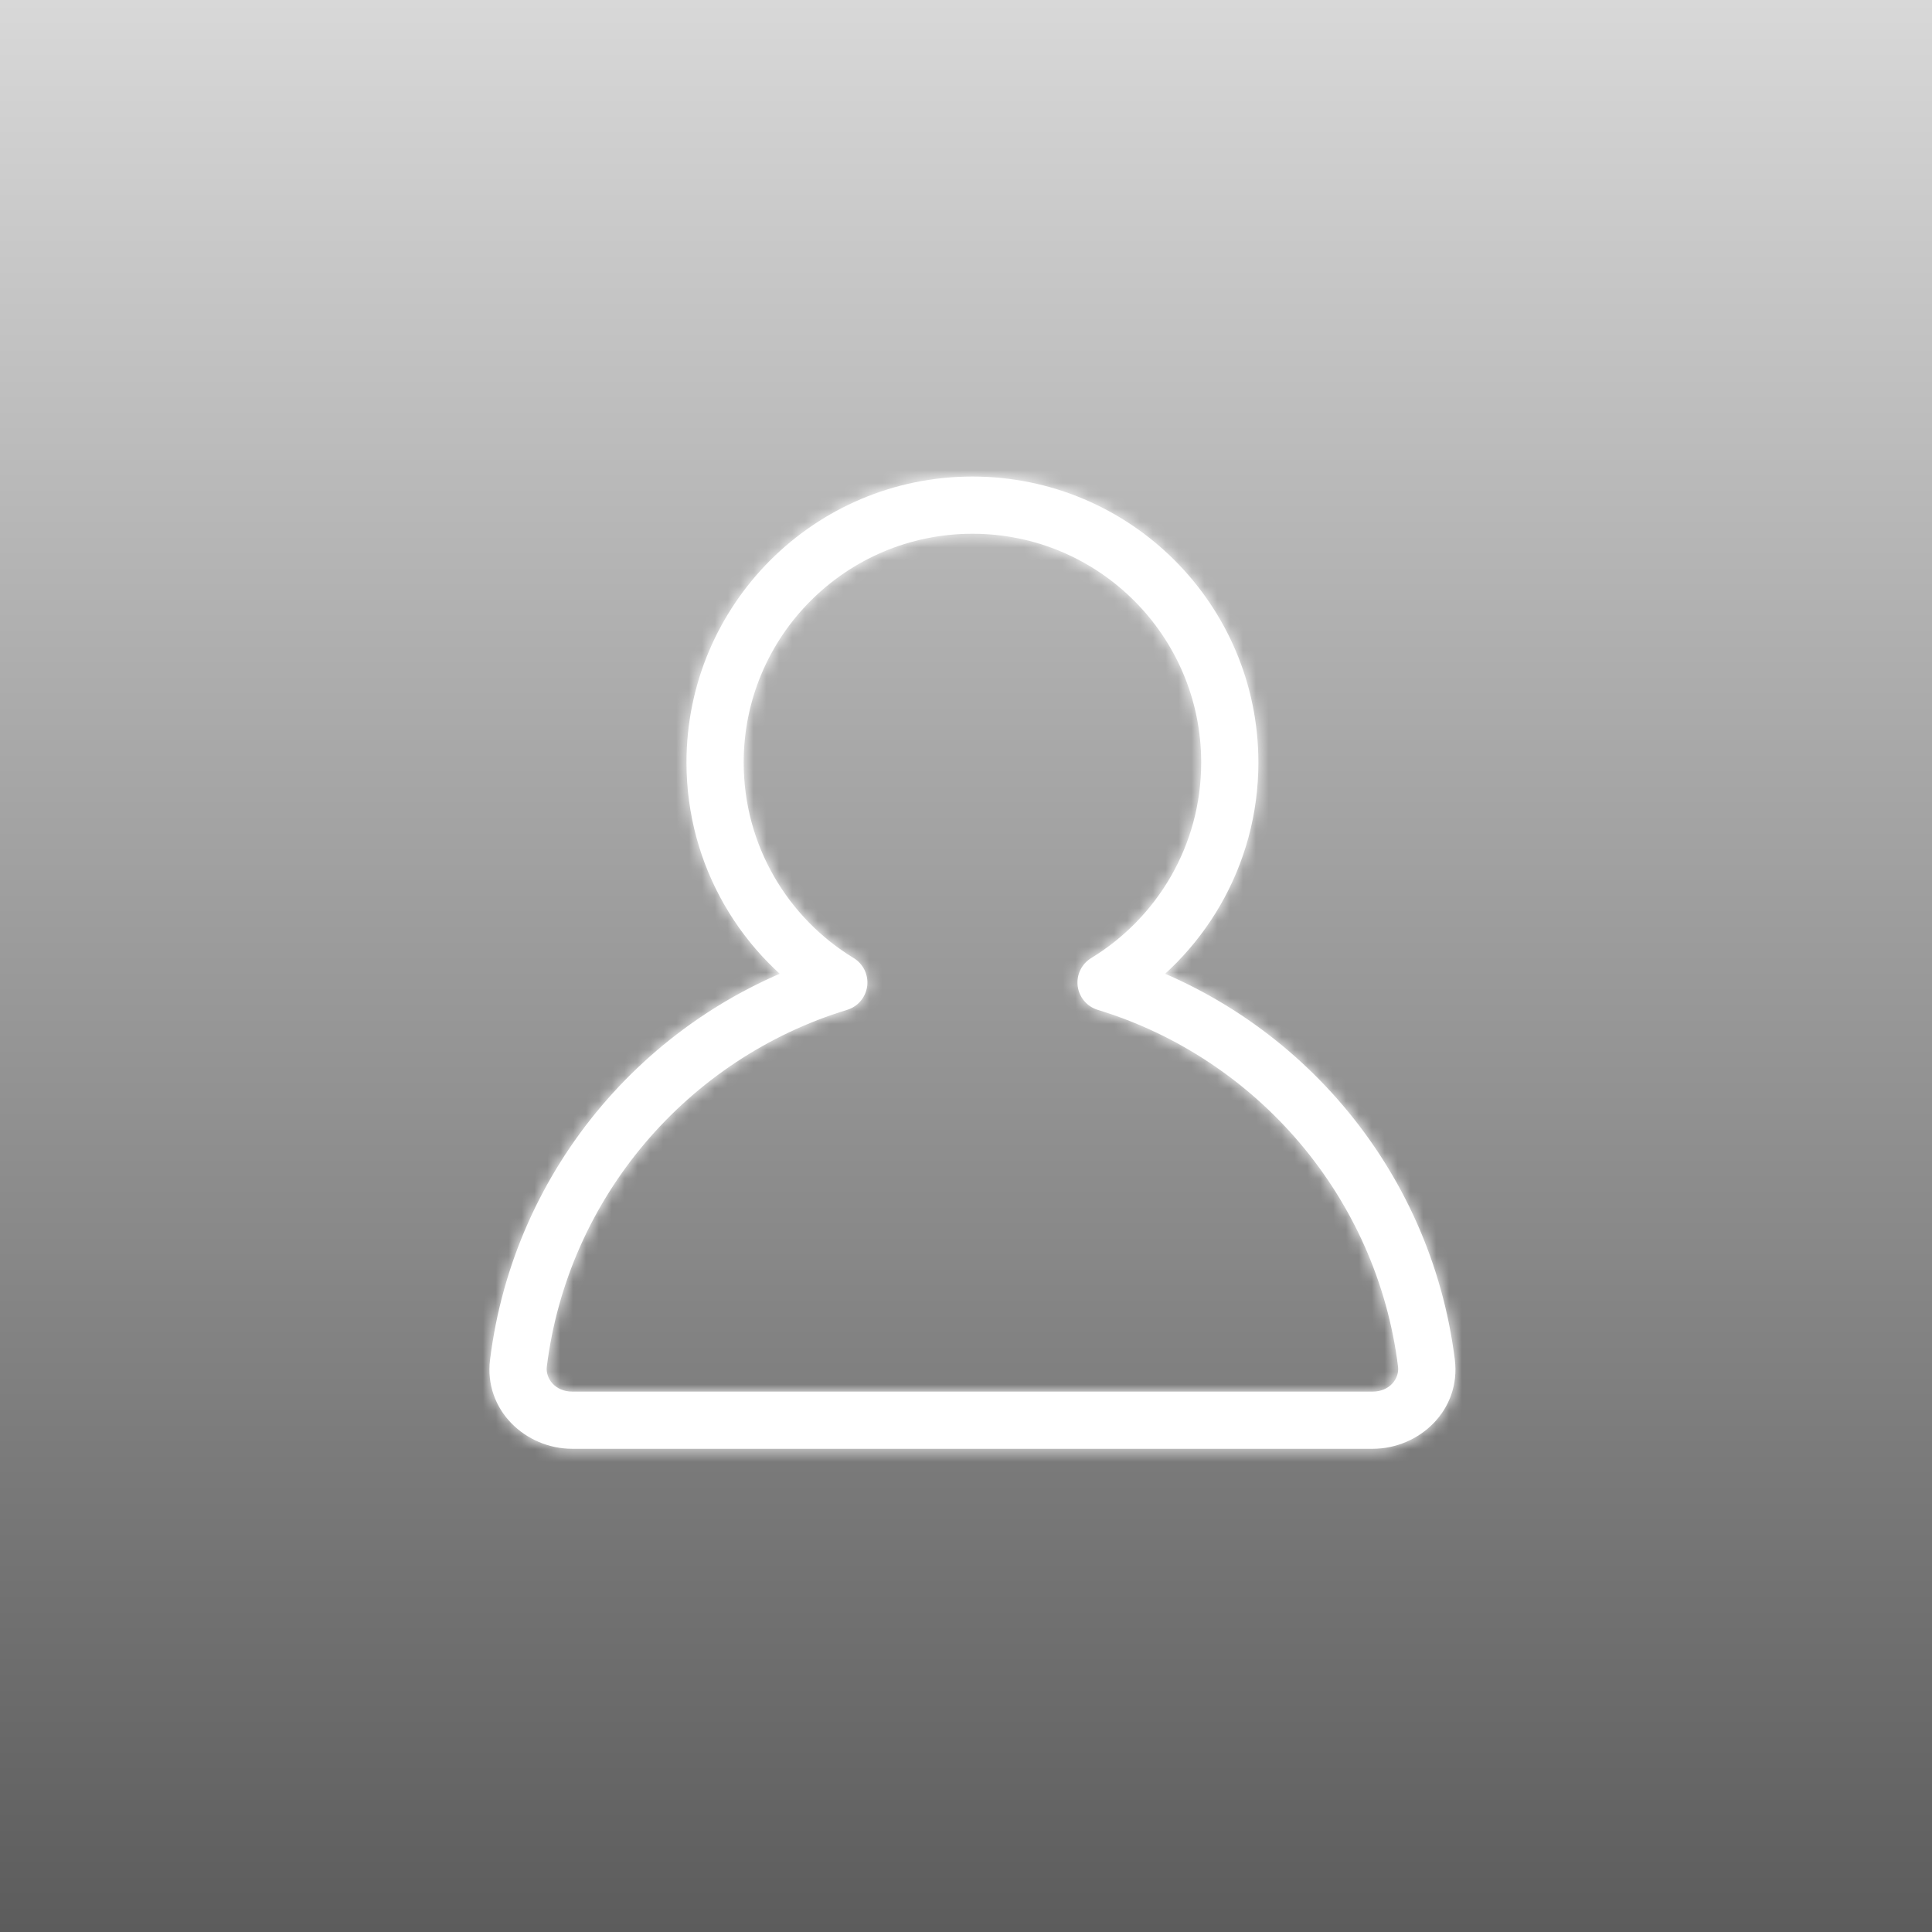 <svg width="150" height="150" viewBox="0 0 150 150" fill="none" xmlns="http://www.w3.org/2000/svg">
<rect x="0" y="0" width="150" height="150" fill="#333333" stroke="none"/>
<rect width="150" height="150" fill="url(#paint0_linear_2409_113)"/>
<mask id="path-2-inside-1_2409_113" fill="white">
<path d="M85.875 76.281L84.72 74.384C83.973 74.839 83.563 75.691 83.672 76.559C83.781 77.426 84.39 78.149 85.227 78.404L85.875 76.281ZM65.125 76.281L65.773 78.404C66.609 78.149 67.218 77.426 67.328 76.559C67.437 75.691 67.027 74.839 66.28 74.384L65.125 76.281ZM93.261 59.201C93.261 65.63 89.846 71.264 84.72 74.384L87.029 78.177C93.423 74.285 97.701 67.243 97.701 59.201H93.261ZM75.5 41.44C85.309 41.44 93.261 49.392 93.261 59.201H97.701C97.701 46.94 87.761 37 75.5 37V41.44ZM57.739 59.201C57.739 49.392 65.691 41.44 75.5 41.44V37C63.239 37 53.299 46.94 53.299 59.201H57.739ZM66.28 74.384C61.154 71.264 57.739 65.63 57.739 59.201H53.299C53.299 67.243 57.577 74.285 63.971 78.177L66.28 74.384ZM64.478 74.157C50.461 78.431 39.906 90.639 38.049 105.557L42.455 106.106C44.092 92.954 53.405 82.175 65.773 78.404L64.478 74.157ZM38.049 105.557C37.558 109.5 40.825 112.483 44.419 112.483V108.043C43.108 108.043 42.34 107.03 42.455 106.106L38.049 105.557ZM44.419 112.483H106.581V108.043H44.419V112.483ZM106.581 112.483C110.175 112.483 113.442 109.5 112.951 105.557L108.544 106.106C108.659 107.03 107.892 108.043 106.581 108.043V112.483ZM112.951 105.557C111.094 90.639 100.539 78.431 86.522 74.157L85.227 78.404C97.595 82.175 106.908 92.954 108.544 106.106L112.951 105.557Z"/>
</mask>
<path d="M85.875 76.281L84.72 74.384C83.973 74.839 83.563 75.691 83.672 76.559C83.781 77.426 84.39 78.149 85.227 78.404L85.875 76.281ZM65.125 76.281L65.773 78.404C66.609 78.149 67.218 77.426 67.328 76.559C67.437 75.691 67.027 74.839 66.28 74.384L65.125 76.281ZM93.261 59.201C93.261 65.63 89.846 71.264 84.72 74.384L87.029 78.177C93.423 74.285 97.701 67.243 97.701 59.201H93.261ZM75.5 41.44C85.309 41.44 93.261 49.392 93.261 59.201H97.701C97.701 46.94 87.761 37 75.5 37V41.44ZM57.739 59.201C57.739 49.392 65.691 41.44 75.5 41.44V37C63.239 37 53.299 46.94 53.299 59.201H57.739ZM66.28 74.384C61.154 71.264 57.739 65.63 57.739 59.201H53.299C53.299 67.243 57.577 74.285 63.971 78.177L66.28 74.384ZM64.478 74.157C50.461 78.431 39.906 90.639 38.049 105.557L42.455 106.106C44.092 92.954 53.405 82.175 65.773 78.404L64.478 74.157ZM38.049 105.557C37.558 109.5 40.825 112.483 44.419 112.483V108.043C43.108 108.043 42.34 107.03 42.455 106.106L38.049 105.557ZM44.419 112.483H106.581V108.043H44.419V112.483ZM106.581 112.483C110.175 112.483 113.442 109.5 112.951 105.557L108.544 106.106C108.659 107.03 107.892 108.043 106.581 108.043V112.483ZM112.951 105.557C111.094 90.639 100.539 78.431 86.522 74.157L85.227 78.404C97.595 82.175 106.908 92.954 108.544 106.106L112.951 105.557Z" fill="white"/>
<path d="M38.049 105.557L38.173 104.565L37.925 106.55L38.049 105.557ZM112.951 105.557L113.075 106.55L112.827 104.565L112.951 105.557ZM40.376 104.84L38.173 104.565L37.925 106.55L40.129 106.824L40.376 104.84ZM110.871 106.824L113.075 106.55L112.827 104.565L110.624 104.84L110.871 106.824ZM97.701 58.201H93.261V60.201H97.701V58.201ZM74.5 37V41.44H76.5V37H74.5ZM53.299 60.201H57.739V58.201H53.299V60.201ZM37.926 106.55L42.332 107.098L42.579 105.113L38.173 104.565L37.926 106.55ZM45.419 112.483V108.043H43.419V112.483H45.419ZM107.581 112.483V108.043H105.581V112.483H107.581ZM112.827 104.565L108.421 105.113L108.668 107.098L113.074 106.55L112.827 104.565ZM85.875 76.281L87.788 76.864L88.049 76.006L87.583 75.241L85.875 76.281ZM84.72 74.384L83.68 72.676L83.68 72.676L84.72 74.384ZM83.672 76.559L85.657 76.309L85.656 76.308L83.672 76.559ZM85.227 78.404L84.644 80.317L84.644 80.317L85.227 78.404ZM65.125 76.281L63.417 75.241L62.951 76.006L63.212 76.864L65.125 76.281ZM65.773 78.404L66.356 80.317L66.356 80.317L65.773 78.404ZM67.328 76.559L69.312 76.809L69.312 76.808L67.328 76.559ZM66.28 74.384L67.32 72.676L67.32 72.676L66.28 74.384ZM38.049 105.557L40.034 105.804L40.034 105.804L38.049 105.557ZM112.951 105.557L114.936 105.31L114.936 105.31L112.951 105.557ZM87.029 78.177L85.321 79.217L86.361 80.925L88.069 79.885L87.029 78.177ZM63.971 78.177L62.931 79.885L64.639 80.925L65.679 79.217L63.971 78.177ZM64.478 74.157L66.391 73.574L65.808 71.66L63.894 72.244L64.478 74.157ZM42.455 106.106L40.471 105.859L40.471 105.859L42.455 106.106ZM108.544 106.106L110.529 105.859L110.529 105.859L108.544 106.106ZM86.522 74.157L87.105 72.244L85.192 71.66L84.609 73.574L86.522 74.157ZM87.583 75.241L86.428 73.344L83.012 75.424L84.166 77.321L87.583 75.241ZM83.68 72.676C82.26 73.541 81.48 75.159 81.688 76.809L85.656 76.308C85.646 76.222 85.686 76.138 85.76 76.092L83.68 72.676ZM81.688 76.808C81.896 78.458 83.053 79.832 84.644 80.317L85.811 76.491C85.728 76.466 85.667 76.394 85.657 76.309L81.688 76.808ZM87.14 78.987L87.788 76.864L83.962 75.697L83.314 77.821L87.14 78.987ZM63.212 76.864L63.86 78.988L67.686 77.821L67.038 75.697L63.212 76.864ZM66.356 80.317C67.947 79.832 69.104 78.458 69.312 76.809L65.344 76.308C65.333 76.394 65.272 76.466 65.189 76.491L66.356 80.317ZM69.312 76.808C69.52 75.159 68.74 73.541 67.32 72.676L65.239 76.092C65.314 76.138 65.355 76.222 65.344 76.309L69.312 76.808ZM64.571 73.344L63.417 75.241L66.834 77.32L67.988 75.424L64.571 73.344ZM91.261 59.201C91.261 64.904 88.234 69.904 83.68 72.676L85.76 76.093C91.457 72.624 95.261 66.357 95.261 59.201H91.261ZM83.012 75.424L85.321 79.217L88.737 77.137L86.428 73.344L83.012 75.424ZM88.069 79.885C95.034 75.645 99.701 67.971 99.701 59.201H95.701C95.701 66.516 91.812 72.924 85.989 76.469L88.069 79.885ZM75.5 43.44C84.204 43.44 91.261 50.496 91.261 59.201H95.261C95.261 48.287 86.413 39.44 75.5 39.44V43.44ZM99.701 59.201C99.701 45.835 88.866 35 75.5 35V39C86.657 39 95.701 48.044 95.701 59.201H99.701ZM59.739 59.201C59.739 50.496 66.796 43.44 75.5 43.44V39.44C64.586 39.44 55.739 48.287 55.739 59.201H59.739ZM75.5 35C62.134 35 51.299 45.835 51.299 59.201H55.299C55.299 48.044 64.343 39 75.5 39V35ZM67.32 72.676C62.766 69.904 59.739 64.904 59.739 59.201H55.739C55.739 66.357 59.542 72.624 65.24 76.093L67.32 72.676ZM51.299 59.201C51.299 67.97 55.966 75.645 62.931 79.885L65.011 76.469C59.188 72.924 55.299 66.516 55.299 59.201H51.299ZM65.679 79.217L67.988 75.424L64.571 73.344L62.262 77.137L65.679 79.217ZM63.894 72.244C49.135 76.744 38.02 89.596 36.064 105.31L40.034 105.804C41.791 91.682 51.787 80.118 65.061 76.07L63.894 72.244ZM44.44 106.353C45.978 93.997 54.731 83.862 66.356 80.317L65.189 76.491C52.079 80.489 42.206 91.912 40.471 105.859L44.44 106.353ZM67.686 77.821L66.391 73.574L62.565 74.74L63.86 78.988L67.686 77.821ZM36.064 105.31C35.402 110.634 39.819 114.483 44.419 114.483V110.483C41.83 110.483 39.715 108.366 40.034 105.804L36.064 105.31ZM44.419 106.043C44.352 106.043 44.328 106.031 44.333 106.033C44.336 106.034 44.351 106.042 44.37 106.062C44.398 106.093 44.461 106.185 44.44 106.353L40.471 105.859C40.196 108.069 42.001 110.043 44.419 110.043V106.043ZM44.419 114.483H106.581V110.483H44.419V114.483ZM106.581 106.043H44.419V110.043H106.581V106.043ZM106.581 114.483C111.181 114.483 115.598 110.634 114.936 105.31L110.966 105.804C111.285 108.367 109.17 110.483 106.581 110.483V114.483ZM106.56 106.353C106.539 106.186 106.602 106.093 106.63 106.063C106.648 106.042 106.664 106.034 106.667 106.033C106.672 106.031 106.648 106.043 106.581 106.043V110.043C109 110.043 110.804 108.069 110.529 105.859L106.56 106.353ZM114.936 105.31C112.98 89.596 101.865 76.744 87.105 72.244L85.939 76.07C99.213 80.118 109.209 91.682 110.966 105.804L114.936 105.31ZM84.609 73.574L83.314 77.821L87.14 78.987L88.435 74.74L84.609 73.574ZM84.644 80.317C96.269 83.862 105.022 93.997 106.56 106.353L110.529 105.859C108.794 91.912 98.921 80.489 85.811 76.491L84.644 80.317Z" fill="white" mask="url(#path-2-inside-1_2409_113)"/>
<defs>
<linearGradient id="paint0_linear_2409_113" x1="75" y1="0" x2="75" y2="150" gradientUnits="userSpaceOnUse">
<stop stop-color="#D8D8D8"/>
<stop offset="1" stop-color="#5C5C5C"/>
</linearGradient>
</defs>
</svg>
